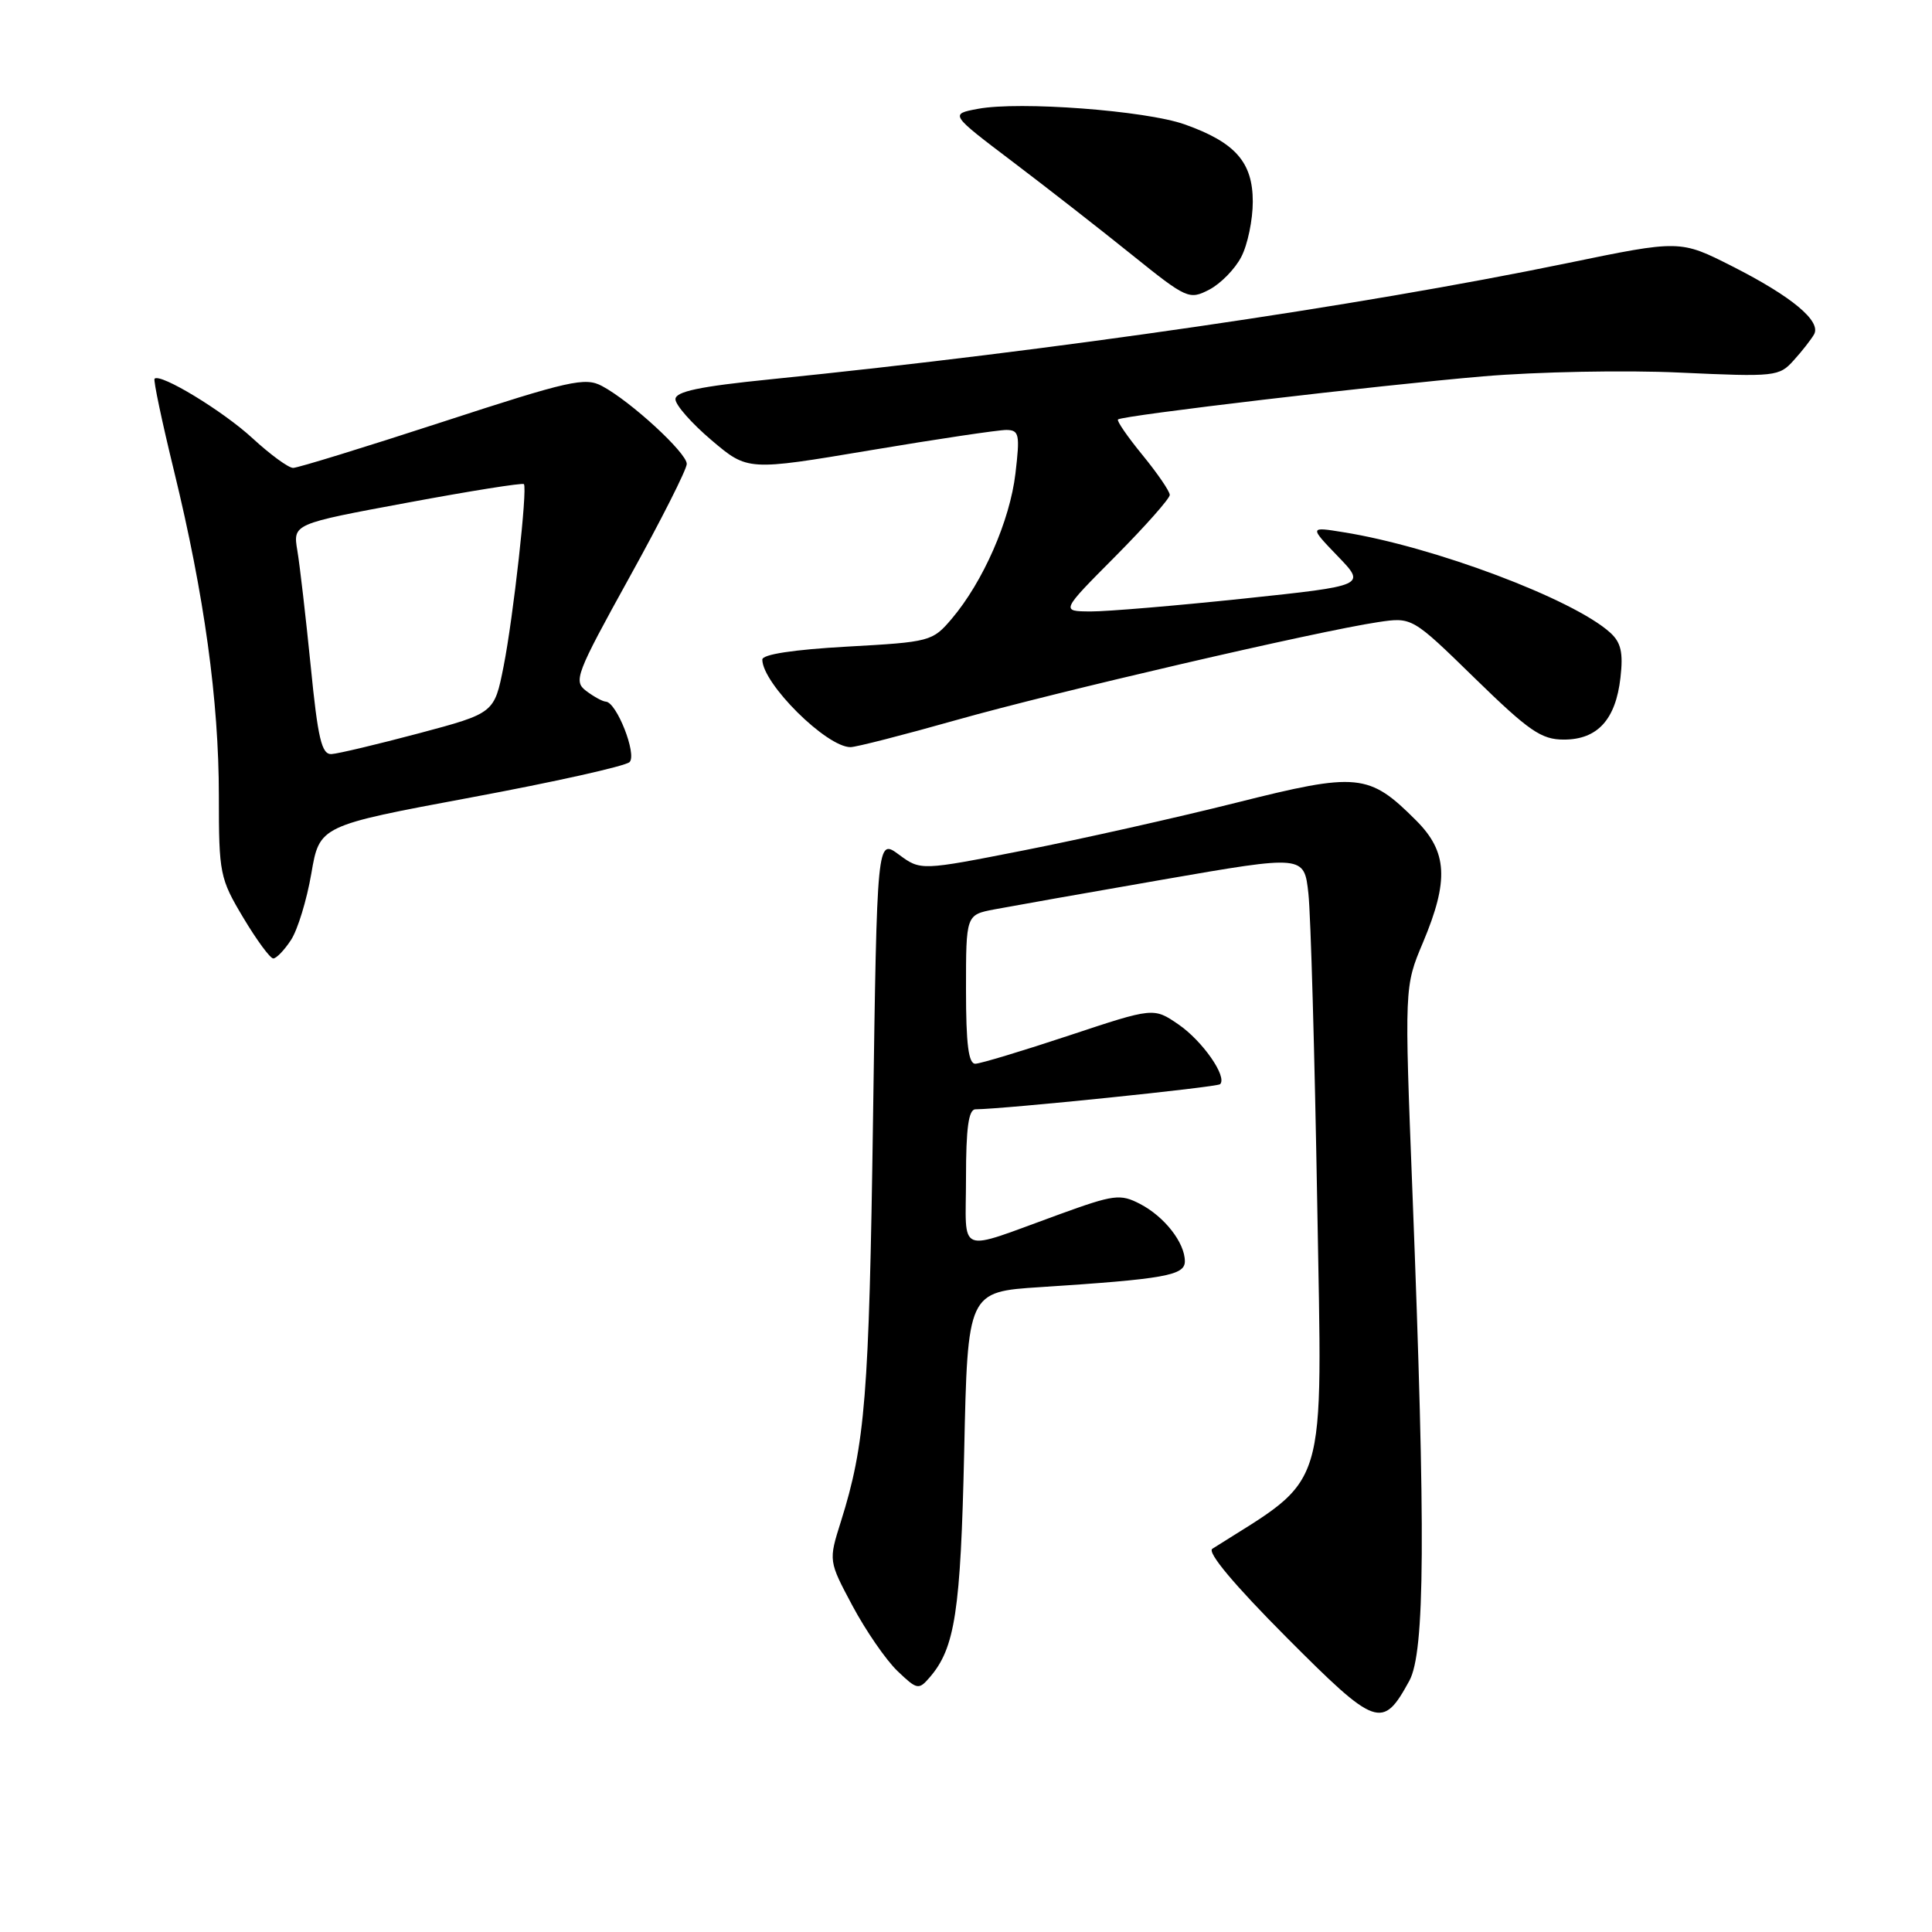 <?xml version="1.0" encoding="UTF-8" standalone="no"?>
<!DOCTYPE svg PUBLIC "-//W3C//DTD SVG 1.1//EN" "http://www.w3.org/Graphics/SVG/1.1/DTD/svg11.dtd" >
<svg xmlns="http://www.w3.org/2000/svg" xmlns:xlink="http://www.w3.org/1999/xlink" version="1.1" viewBox="0 0 256 256">
 <g >
 <path fill="currentColor"
d=" M 186.74 222.72 C 188.82 218.92 188.92 203.34 187.16 158.11 C 186.09 130.72 186.09 130.72 188.55 124.89 C 192.01 116.66 191.80 112.87 187.65 108.72 C 181.39 102.45 179.92 102.31 163.78 106.37 C 155.92 108.34 143.31 111.17 135.75 112.66 C 122.00 115.37 122.00 115.37 119.11 113.24 C 116.21 111.10 116.21 111.10 115.68 148.30 C 115.16 184.97 114.65 191.36 111.42 201.62 C 109.78 206.82 109.78 206.82 112.97 212.80 C 114.73 216.09 117.40 219.96 118.91 221.41 C 121.51 223.90 121.73 223.95 123.18 222.27 C 126.55 218.38 127.29 213.53 127.76 192.34 C 128.22 171.17 128.22 171.17 137.86 170.55 C 154.36 169.48 157.00 169.00 157.00 167.13 C 157.00 164.66 154.29 161.20 151.05 159.52 C 148.44 158.17 147.60 158.28 140.36 160.91 C 126.52 165.92 128.00 166.50 128.00 156.07 C 128.00 149.49 128.34 147.00 129.25 146.99 C 133.18 146.95 161.27 144.06 161.67 143.66 C 162.65 142.68 159.34 137.93 156.15 135.74 C 152.86 133.49 152.86 133.49 141.68 137.20 C 135.53 139.24 129.94 140.93 129.25 140.95 C 128.33 140.99 128.00 138.38 128.00 131.11 C 128.00 121.22 128.00 121.22 131.75 120.50 C 133.81 120.11 143.89 118.32 154.15 116.54 C 172.81 113.30 172.81 113.30 173.37 118.40 C 173.68 121.20 174.20 139.70 174.54 159.50 C 175.20 198.62 176.19 195.37 160.64 205.22 C 159.92 205.68 163.54 210.00 170.42 216.91 C 182.39 228.93 183.19 229.21 186.74 222.72 Z  M 38.56 124.55 C 39.44 123.21 40.65 119.25 41.25 115.76 C 42.34 109.41 42.34 109.41 62.40 105.67 C 73.43 103.62 82.89 101.51 83.42 100.98 C 84.43 99.97 81.70 93.03 80.27 92.97 C 79.84 92.95 78.68 92.31 77.67 91.55 C 75.96 90.25 76.29 89.37 83.42 76.47 C 87.59 68.94 91.00 62.19 91.00 61.47 C 91.00 60.01 83.58 53.18 79.77 51.15 C 77.53 49.95 75.45 50.42 58.62 55.91 C 48.35 59.26 39.45 62.00 38.84 62.00 C 38.22 62.00 35.81 60.23 33.46 58.07 C 29.55 54.46 21.25 49.42 20.48 50.18 C 20.30 50.36 21.46 55.86 23.06 62.41 C 27.07 78.85 29.00 92.84 29.00 105.47 C 29.00 115.77 29.13 116.40 32.23 121.59 C 34.01 124.57 35.80 127.00 36.21 127.00 C 36.62 127.00 37.68 125.90 38.56 124.55 Z  M 126.75 95.40 C 139.92 91.68 174.56 83.64 182.57 82.44 C 187.11 81.76 187.11 81.76 195.43 89.88 C 202.61 96.88 204.23 98.00 207.22 98.00 C 211.68 98.00 214.09 95.35 214.72 89.79 C 215.10 86.46 214.79 85.12 213.35 83.82 C 208.45 79.38 189.98 72.43 178.00 70.52 C 173.50 69.79 173.50 69.79 177.26 73.70 C 181.02 77.60 181.02 77.60 164.76 79.32 C 155.82 80.26 146.71 81.03 144.53 81.02 C 140.55 81.00 140.55 81.00 147.78 73.73 C 151.75 69.73 155.00 66.06 155.00 65.58 C 155.00 65.10 153.37 62.72 151.39 60.30 C 149.40 57.87 147.94 55.75 148.14 55.58 C 148.74 55.05 182.67 51.05 196.50 49.87 C 203.65 49.26 215.39 49.03 222.59 49.37 C 235.25 49.95 235.75 49.90 237.69 47.73 C 238.80 46.51 240.00 44.96 240.37 44.31 C 241.36 42.56 237.43 39.29 229.56 35.30 C 222.62 31.78 222.62 31.78 207.56 34.89 C 179.84 40.60 139.80 46.44 102.00 50.27 C 92.69 51.21 89.50 51.88 89.50 52.90 C 89.50 53.66 91.65 56.10 94.28 58.33 C 99.07 62.39 99.07 62.39 115.28 59.67 C 124.20 58.17 132.34 56.96 133.37 56.97 C 135.05 57.00 135.16 57.57 134.55 62.75 C 133.82 68.98 130.26 77.10 126.11 81.99 C 123.56 84.99 123.25 85.07 112.25 85.68 C 105.12 86.08 101.00 86.71 101.01 87.40 C 101.03 90.58 109.51 99.00 112.70 99.00 C 113.42 99.00 119.75 97.38 126.75 95.40 Z  M 164.48 34.03 C 165.32 32.42 166.00 29.13 166.00 26.72 C 166.00 21.49 163.68 18.86 156.97 16.48 C 151.81 14.65 135.07 13.39 129.59 14.42 C 125.85 15.12 125.85 15.12 134.18 21.43 C 138.75 24.89 145.87 30.45 149.99 33.77 C 157.25 39.61 157.58 39.75 160.23 38.38 C 161.73 37.60 163.65 35.65 164.48 34.03 Z  M 41.17 88.25 C 40.52 81.79 39.73 74.91 39.40 72.96 C 38.81 69.42 38.81 69.42 53.97 66.61 C 62.30 65.06 69.26 63.95 69.42 64.15 C 69.91 64.75 68.02 81.77 66.73 88.29 C 65.50 94.50 65.50 94.50 55.50 97.17 C 50.00 98.63 44.79 99.87 43.92 99.92 C 42.62 99.98 42.12 97.87 41.17 88.25 Z "/>
</g>
</svg>